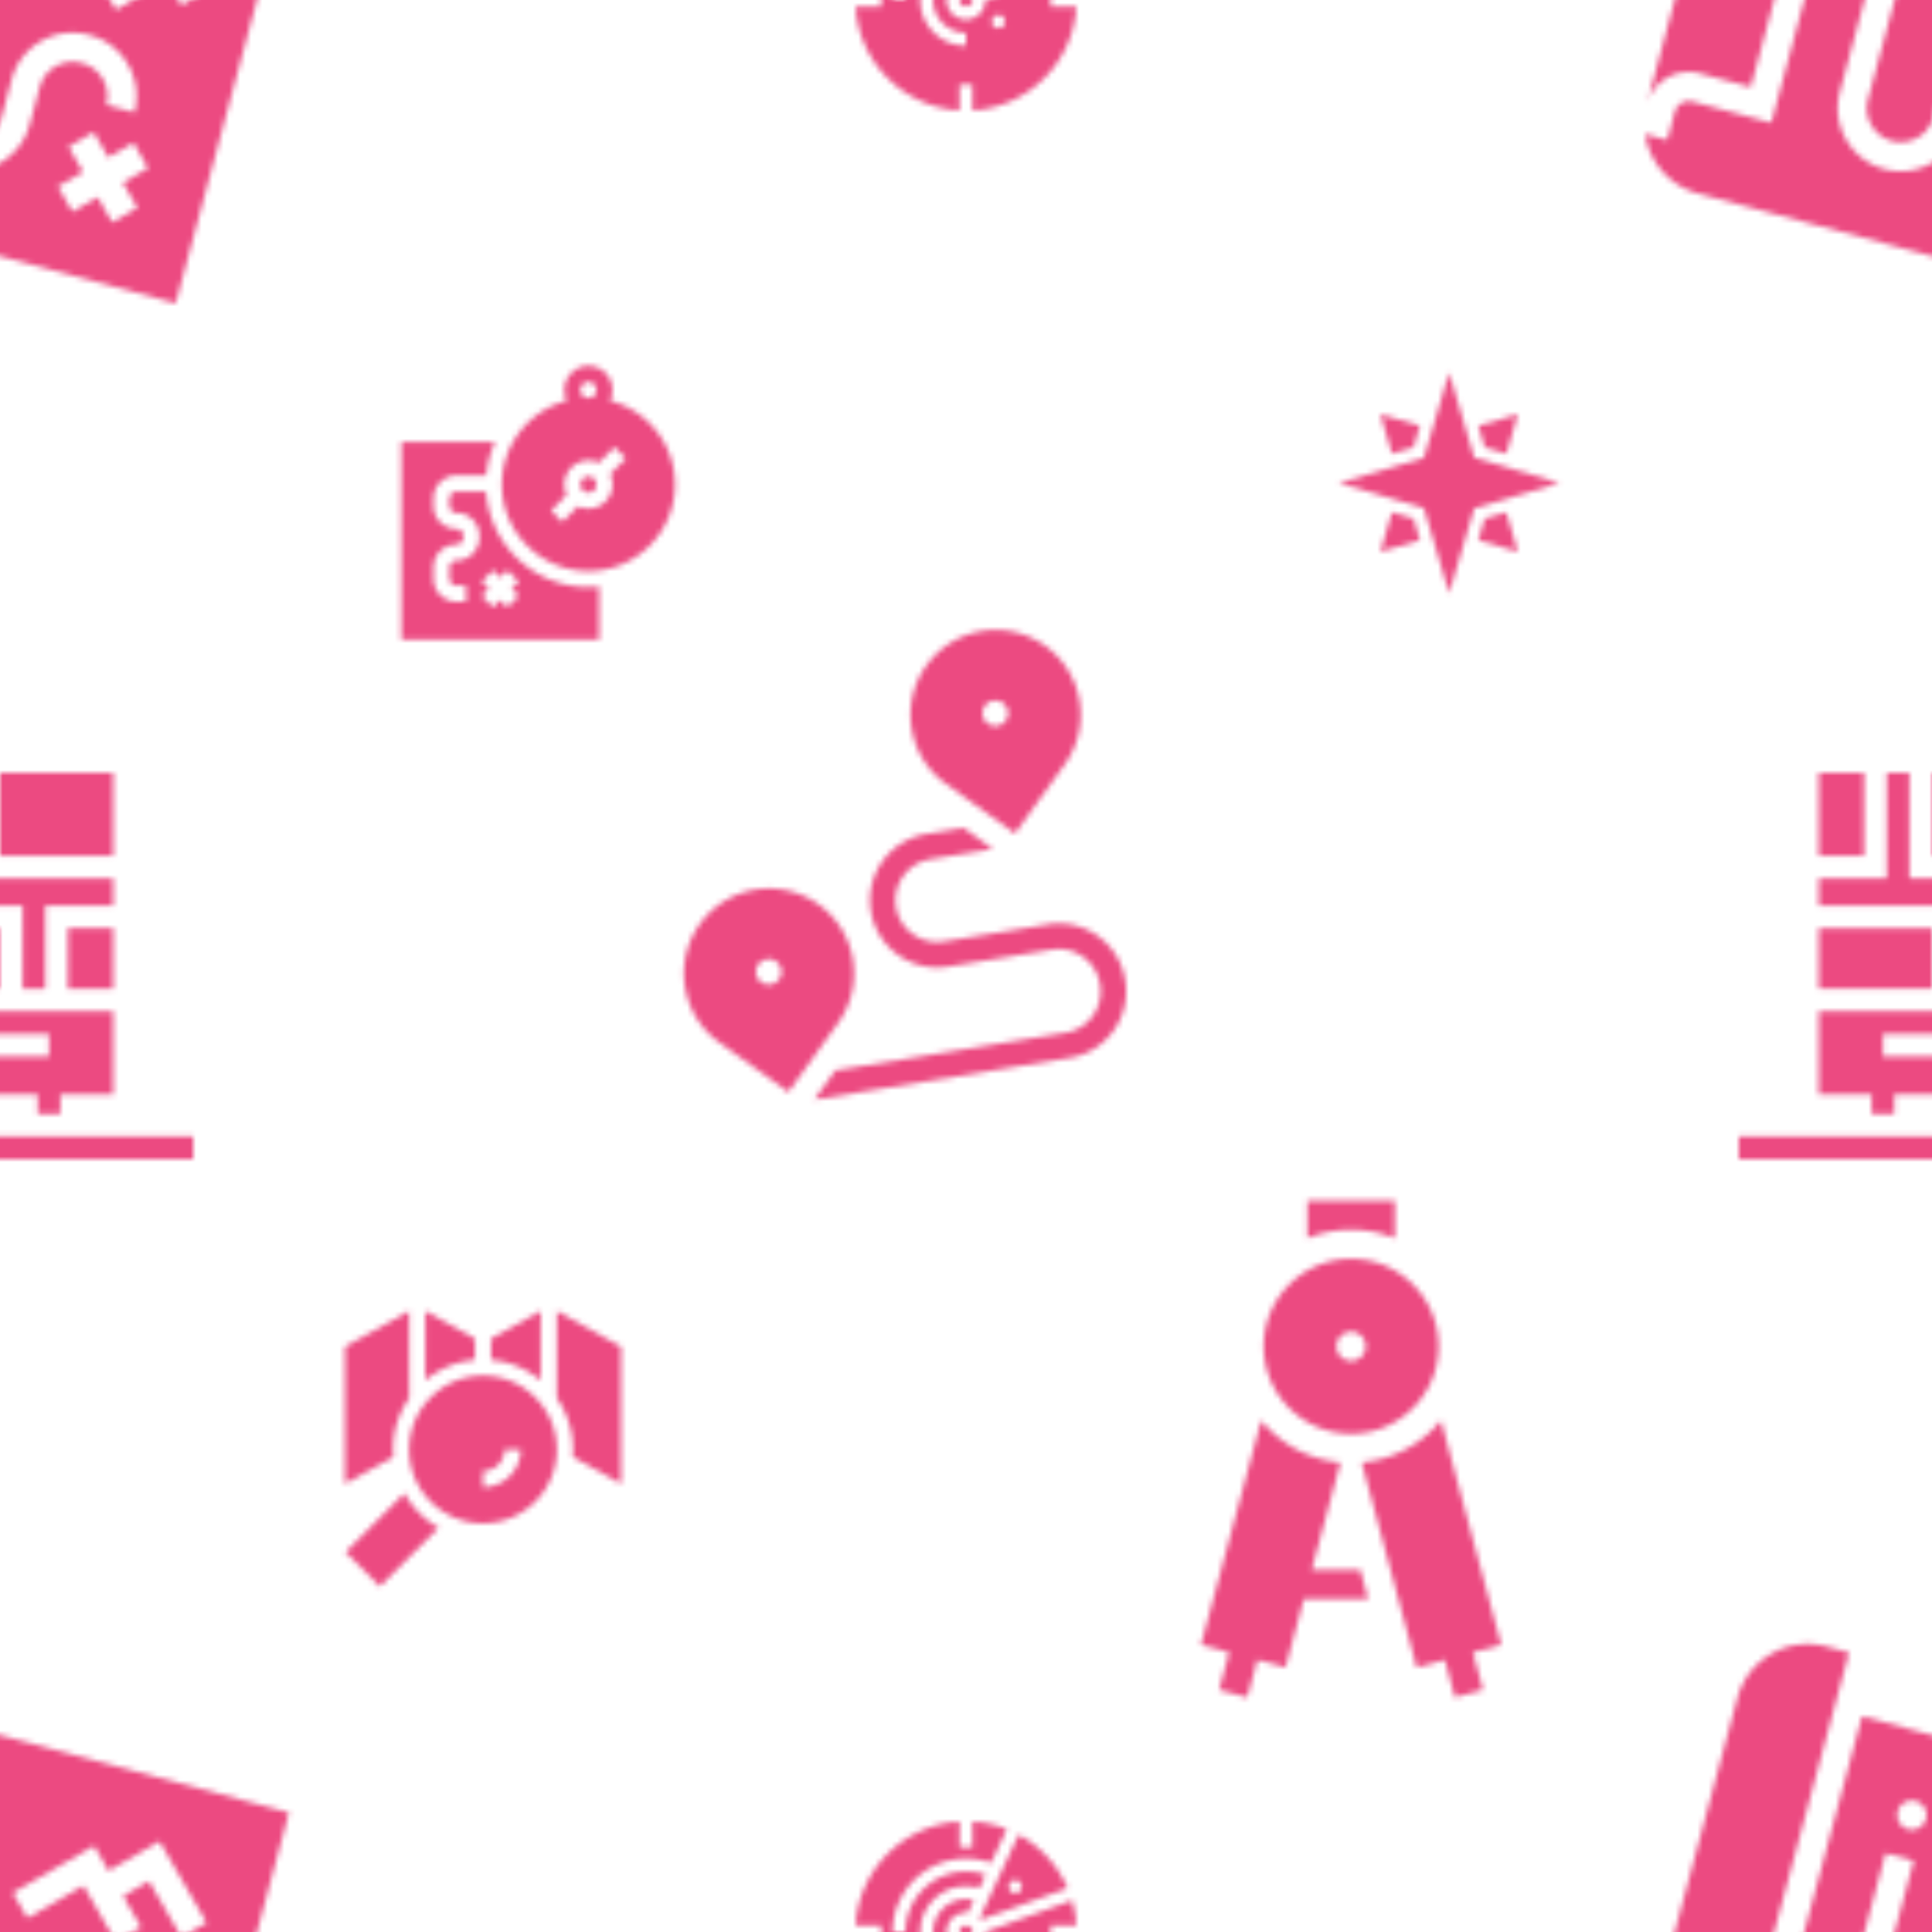 <svg xmlns="http://www.w3.org/2000/svg" xmlns:xlink="http://www.w3.org/1999/xlink" width="400" height="400" viewBox="0 0 350 350"><use xlink:href="#I" opacity="0" fill="#fff"/><defs><path d="M-42 363.32l9.17 2.457 17.8-66.4-4.075-1.092c-7.022-1.882-14.265 2.3-16.147 9.322l-16.424 61.295a7.92 7.92 0 0 1 9.688-5.593zm29.32-52.38l-16.424 61.295-14.263-3.822a2.64 2.64 0 0 0-3.229 1.864l-1.365 5.094-4.027-1.08c.765 5.02 4.4 9.37 9.62 10.767l74.2 19.882 20.52-76.576zm9.72 15.343a2.64 2.64 0 0 1 1.864 3.23c-.376 1.407-1.823 2.24-3.23 1.864s-2.24-1.823-1.864-3.23 1.823-2.24 3.23-1.864zm17.7 35.134a6.16 6.16 0 0 0-7.535 4.35l-1.82 6.792c-1.63 6.085-7.908 9.7-13.994 8.08s-9.7-7.908-8.08-13.994l8.28-30.902 5.094 1.365-8.28 30.902a6.16 6.16 0 0 0 4.35 7.535 6.16 6.16 0 0 0 7.535-4.35l1.82-6.792c1.63-6.085 7.908-9.7 13.994-8.08l.17.045c6.085 1.63 9.7 7.908 8.08 13.994l-5.094-1.365a6.16 6.16 0 0 0-4.35-7.535zm10.154 26.236l-4.566 2.636-2.637-4.567-4.567 2.636-2.636-4.566 4.567-2.637-2.636-4.567 4.566-2.636 2.637 4.567 4.567-2.636 2.636 4.566-4.567 2.637zm7.98-36.704l-5.87-10.168-4.7 2.708 3.26 5.646-4.567 2.637-5.87-10.168-10.168 5.87-2.636-4.567 14.735-8.507 2.6 4.52 9.257-5.345 8.507 14.735zm0 0" id="A" fill="#ec4a81"/><path d="M106.6 86.332a1.44 1.44 0 0 0-1.027.425c-.274.274-.425.64-.425 1.027a1.44 1.44 0 0 0 .425 1.027c.566.566 1.487.566 2.053 0a1.44 1.44 0 0 0 .425-1.027 1.44 1.44 0 0 0-.425-1.027 1.45 1.45 0 0 0-1.027-.425zm3.898-13.742c.8-1.63.54-3.667-.818-5.023-1.7-1.698-4.462-1.698-6.16 0a4.36 4.36 0 0 0-.818 5.023c-6.768 1.737-11.785 7.9-11.785 15.192 0 8.648 7.035 15.683 15.683 15.683s15.683-7.035 15.683-15.683c0-7.302-5.017-13.455-11.785-15.192zm-4.925-2.97a1.45 1.45 0 0 1 2.054 0c.274.274.425.64.425 1.027a1.44 1.44 0 0 1-.425 1.027c-.566.566-1.487.566-2.053 0a1.44 1.44 0 0 1-.425-1.027 1.44 1.44 0 0 1 .425-1.027zm4.107 21.242a4.34 4.34 0 0 1-3.08 1.274 4.36 4.36 0 0 1-1.877-.424l-2.846 2.846-2.054-2.053 2.846-2.846c-.77-1.62-.5-3.62.85-4.957s3.338-1.622 4.957-.85l2.846-2.846 2.054 2.053-2.846 2.846c.77 1.62.5 3.62-.85 4.957zm-21.624-1.82h-5.368a1.26 1.26 0 0 0-1.259 1.259v1.355a1.26 1.26 0 0 0 1.259 1.259 4.17 4.17 0 0 1 4.163 4.163v.3a4.17 4.17 0 0 1-4.163 4.163 1.26 1.26 0 0 0-1.259 1.259v2.033a1.26 1.26 0 0 0 1.259 1.259h1.743v2.904h-1.743a4.17 4.17 0 0 1-4.163-4.163V102.8a4.17 4.17 0 0 1 4.163-4.163 1.26 1.26 0 0 0 1.259-1.259v-.3a1.26 1.26 0 0 0-1.259-1.259 4.17 4.17 0 0 1-4.163-4.163V90.3a4.17 4.17 0 0 1 4.163-4.163h5.398c.2-2.16.75-4.213 1.62-6.1h-16.99v35.82h35.82v-9.588c-.636.066-1.282.1-1.936.1-9.826 0-17.895-7.664-18.544-17.33zm5.92 18.916l-2.053 2.054-1.297-1.297-1.297 1.297-2.053-2.054 1.296-1.297-1.296-1.296 2.053-2.054 1.297 1.297 1.297-1.297 2.053 2.054-1.296 1.296zm0 0" id="B" fill="#ec4a81"/><path d="M183.878 150.993l8.995-12.5c2.403-3.34 3.36-7.414 2.696-11.473a15.28 15.28 0 0 0-6.213-10.015 15.44 15.44 0 0 0-21.504 3.519c-2.403 3.34-3.36 7.414-2.696 11.473s2.87 7.615 6.213 10.015zm-3.937-24.057a2.311 2.311 0 0 1 .747 4.562 2.311 2.311 0 0 1-.747-4.562zm9.912 40.534l-18.856 3.086a7.56 7.56 0 0 1-8.671-6.232 7.56 7.56 0 0 1 6.232-8.671l11.308-1.85-5.313-3.815-6.74 1.103a12.19 12.19 0 0 0-10.047 13.979 12.19 12.19 0 0 0 13.979 10.047l18.856-3.086a7.56 7.56 0 0 1 8.671 6.232l.025.152a7.56 7.56 0 0 1-6.232 8.671l-41.717 6.826-3.82 5.3 46.283-7.574a12.19 12.19 0 0 0 10.047-13.979l-.025-.152a12.19 12.19 0 0 0-13.979-10.047zm-35.333 6.394a15.28 15.28 0 0 0-6.213-10.015 15.44 15.44 0 0 0-21.504 3.519c-2.403 3.34-3.36 7.414-2.696 11.473s2.87 7.615 6.213 10.015l12.5 8.98 8.995-12.5c2.403-3.34 3.36-7.414 2.696-11.473zm-14.88 4.478a2.311 2.311 0 1 1-.747-4.562 2.311 2.311 0 1 1 .747 4.562zm0 0" id="C" fill="#ec4a81"/><g id="D" fill="#ec4a81"><path d="M97.95 237.5l-8.984 5v3.858a16.24 16.24 0 0 1 8.984 3.73zM87.5 249.213a13.4 13.4 0 0 0-13.38 13.38c0 7.378 6.002 13.38 13.38 13.38s13.38-6.002 13.38-13.38-6.002-13.38-13.38-13.38zm0 20.215v-2.93a3.91 3.91 0 0 0 3.906-3.906h2.93c0 3.77-3.067 6.836-6.836 6.836zm0 0"/><path d="M73.255 270.524L62.6 281.188l6.215 6.215 10.636-10.636a16.42 16.42 0 0 1-6.187-6.242zM100.88 237.5v15.777a16.21 16.21 0 0 1 2.93 9.315l-.055 1.34 8.747 4.86v-24.836zm-14.845 5l-8.984-5v12.58c2.48-2.075 5.584-3.427 8.984-3.73zM71.2 262.6c0-3.46 1.084-6.672 2.93-9.315V237.5l-11.62 6.456v24.836l8.747-4.86-.055-1.34zm0 0"/></g><g id="E" fill="#ec4a81"><path d="M237.627 284.387l5.212-19.45c-5.766-.525-10.87-3.376-14.362-7.607l-10.9 40.637 5.1 1.366-1.822 6.8 5.1 1.367 1.822-6.8 5.1 1.366 3.322-12.4h11.65l-1.414-5.28zm15.063-60.064V217.5h-15.84v6.823a21.01 21.01 0 0 1 15.842 0zm0 0"/><path d="M244.77 259.744c8.735 0 15.842-7.107 15.842-15.842s-7.107-15.842-15.842-15.842-15.842 7.106-15.842 15.842 7.106 15.842 15.842 15.842zm0-18.482a2.64 2.64 0 1 1 0 5.28 2.64 2.64 0 1 1 0-5.28zm27.183 56.704l-10.9-40.637c-3.492 4.23-8.596 7.08-14.362 7.607l9.95 37.13 5.1-1.366 1.822 6.8 5.1-1.367-1.822-6.8zm0 0"/></g><path d="M190.34 348.826H195a20.03 20.03 0 0 0-.796-4.565l-15.683 5.706.001.032c0 1.942-1.58 3.522-3.522 3.522s-3.522-1.58-3.522-3.522 1.58-3.522 3.522-3.522l.34.017 1.062-2.277a5.95 5.95 0 0 0-1.401-.166c-3.28 0-5.948 2.668-5.948 5.948s2.668 5.948 5.948 5.948v2.348a8.31 8.31 0 0 1-8.296-8.296c0-4.574 3.72-8.296 8.296-8.296a8.25 8.25 0 0 1 2.408.355l1.134-2.432a10.89 10.89 0 0 0-3.542-.584c-6.04 0-10.956 4.915-10.956 10.956h-2.348c0-7.336 5.968-13.304 13.304-13.304a13.21 13.21 0 0 1 4.538.795l2.85-6.123c-1.966-.78-4.058-1.243-6.214-1.367v4.66h-2.348V330a19.91 19.91 0 0 0-12.993 5.833 19.89 19.89 0 0 0-5.833 12.993h4.66v2.348H155a19.91 19.91 0 0 0 5.833 12.993A19.89 19.89 0 0 0 173.826 370v-4.66h2.348V370a19.91 19.91 0 0 0 12.993-5.833A19.89 19.89 0 0 0 195 351.174h-4.66zm-9.47 6.26c-.648 0-1.174-.526-1.174-1.174s.526-1.174 1.174-1.174 1.174.526 1.174 1.174-.526 1.174-1.174 1.174zm-3.153-7.324l15.686-5.706c-1-2.294-2.416-4.403-4.236-6.223-1.392-1.392-2.952-2.552-4.635-3.465l-7.066 15.12.25.273zm6.205-7.153c.648 0 1.174.526 1.174 1.174s-.526 1.174-1.174 1.174-1.174-.526-1.174-1.174.526-1.174 1.174-1.174zM173.826 350c0 .647.527 1.174 1.174 1.174s1.174-.527 1.174-1.174-.527-1.174-1.174-1.174-1.174.526-1.174 1.174zm0 0" id="F" fill="#ec4a81"/><g id="G" fill="#ec4a81"><path d="M267.08 82.92l-4.558-15.42-4.558 15.42-15.426 4.58 15.426 4.58 4.558 15.42 4.558-15.42 15.425-4.58zm1.888 11.044l-1.152 3.897 7.166 2.1-2.097-7.16zm0 0"/><path d="M256.077 81.036l1.152-3.897-7.166-2.1 2.097 7.16zm-3.917 11.766l-2.097 7.16 7.166-2.1-1.152-3.897zm20.726-10.604l2.097-7.16-7.166 2.1 1.152 3.897zm0 0"/></g><g id="H" fill="#ec4a81"><path d="M315 205.9h70v4.1h-70zm24.063-4.103h4.102v-3.555h13.672v3.555h4.102v-3.555h9.57v-15.04h-41.016v15.04h9.57zm2.05-14.492h17.773v4.102h-17.773zm12.99-8.203h4.102v-15.04h12.305v-4.922h-24.6V140h-4.102v19.14h-12.305v4.922h24.6zm8.203-10.938h8.203v10.938h-8.203zm0 0"/><path d="M329.492 168.164H350v10.938h-20.508zM350 140h20.508v15.04H350zm0 0"/><path d="M329.492 140h8.203v15.04h-8.203zm0 0"/></g><path id="I" d="M0 0h350v350H0z"/></defs><pattern id="J" width="350" height="350" patternUnits="userSpaceOnUse"><use xlink:href="#A" x="-350" y="-350"/><use xlink:href="#A" y="-350"/><use xlink:href="#A" x="350" y="-350"/><use xlink:href="#A" x="-350"/><use xlink:href="#A"/><use xlink:href="#A" x="350"/><use xlink:href="#A" x="-350" y="350"/><use xlink:href="#A" y="350"/><use xlink:href="#A" x="350" y="350"/></pattern><use xlink:href="#I" fill="url(#J)"/><pattern id="K" width="350" height="350" patternUnits="userSpaceOnUse"><use xlink:href="#B" x="-350" y="-350"/><use xlink:href="#B" y="-350"/><use xlink:href="#B" x="350" y="-350"/><use xlink:href="#B" x="-350"/><use xlink:href="#B"/><use xlink:href="#B" x="350"/><use xlink:href="#B" x="-350" y="350"/><use xlink:href="#B" y="350"/><use xlink:href="#B" x="350" y="350"/></pattern><use xlink:href="#I" fill="url(#K)"/><pattern id="L" width="350" height="350" patternUnits="userSpaceOnUse"><use xlink:href="#C" x="-350" y="-350"/><use xlink:href="#C" y="-350"/><use xlink:href="#C" x="350" y="-350"/><use xlink:href="#C" x="-350"/><use xlink:href="#C"/><use xlink:href="#C" x="350"/><use xlink:href="#C" x="-350" y="350"/><use xlink:href="#C" y="350"/><use xlink:href="#C" x="350" y="350"/></pattern><use xlink:href="#I" fill="url(#L)"/><pattern id="M" width="350" height="350" patternUnits="userSpaceOnUse"><use xlink:href="#D" x="-350" y="-350"/><use xlink:href="#D" y="-350"/><use xlink:href="#D" x="350" y="-350"/><use xlink:href="#D" x="-350"/><use xlink:href="#D"/><use xlink:href="#D" x="350"/><use xlink:href="#D" x="-350" y="350"/><use xlink:href="#D" y="350"/><use xlink:href="#D" x="350" y="350"/></pattern><use xlink:href="#I" fill="url(#M)"/><pattern id="N" width="350" height="350" patternUnits="userSpaceOnUse"><use xlink:href="#E" x="-350" y="-350"/><use xlink:href="#E" y="-350"/><use xlink:href="#E" x="350" y="-350"/><use xlink:href="#E" x="-350"/><use xlink:href="#E"/><use xlink:href="#E" x="350"/><use xlink:href="#E" x="-350" y="350"/><use xlink:href="#E" y="350"/><use xlink:href="#E" x="350" y="350"/></pattern><use xlink:href="#I" fill="url(#N)"/><pattern id="O" width="350" height="350" patternUnits="userSpaceOnUse"><use xlink:href="#F" x="-350" y="-350"/><use xlink:href="#F" y="-350"/><use xlink:href="#F" x="350" y="-350"/><use xlink:href="#F" x="-350"/><use xlink:href="#F"/><use xlink:href="#F" x="350"/><use xlink:href="#F" x="-350" y="350"/><use xlink:href="#F" y="350"/><use xlink:href="#F" x="350" y="350"/></pattern><use xlink:href="#I" fill="url(#O)"/><pattern id="P" width="350" height="350" patternUnits="userSpaceOnUse"><use xlink:href="#G" x="-350" y="-350"/><use xlink:href="#G" y="-350"/><use xlink:href="#G" x="350" y="-350"/><use xlink:href="#G" x="-350"/><use xlink:href="#G"/><use xlink:href="#G" x="350"/><use xlink:href="#G" x="-350" y="350"/><use xlink:href="#G" y="350"/><use xlink:href="#G" x="350" y="350"/></pattern><use xlink:href="#I" fill="url(#P)"/><pattern id="Q" width="350" height="350" patternUnits="userSpaceOnUse"><use xlink:href="#H" x="-350" y="-350"/><use xlink:href="#H" y="-350"/><use xlink:href="#H" x="350" y="-350"/><use xlink:href="#H" x="-350"/><use xlink:href="#H"/><use xlink:href="#H" x="350"/><use xlink:href="#H" x="-350" y="350"/><use xlink:href="#H" y="350"/><use xlink:href="#H" x="350" y="350"/></pattern><use xlink:href="#I" fill="url(#Q)"/></svg>